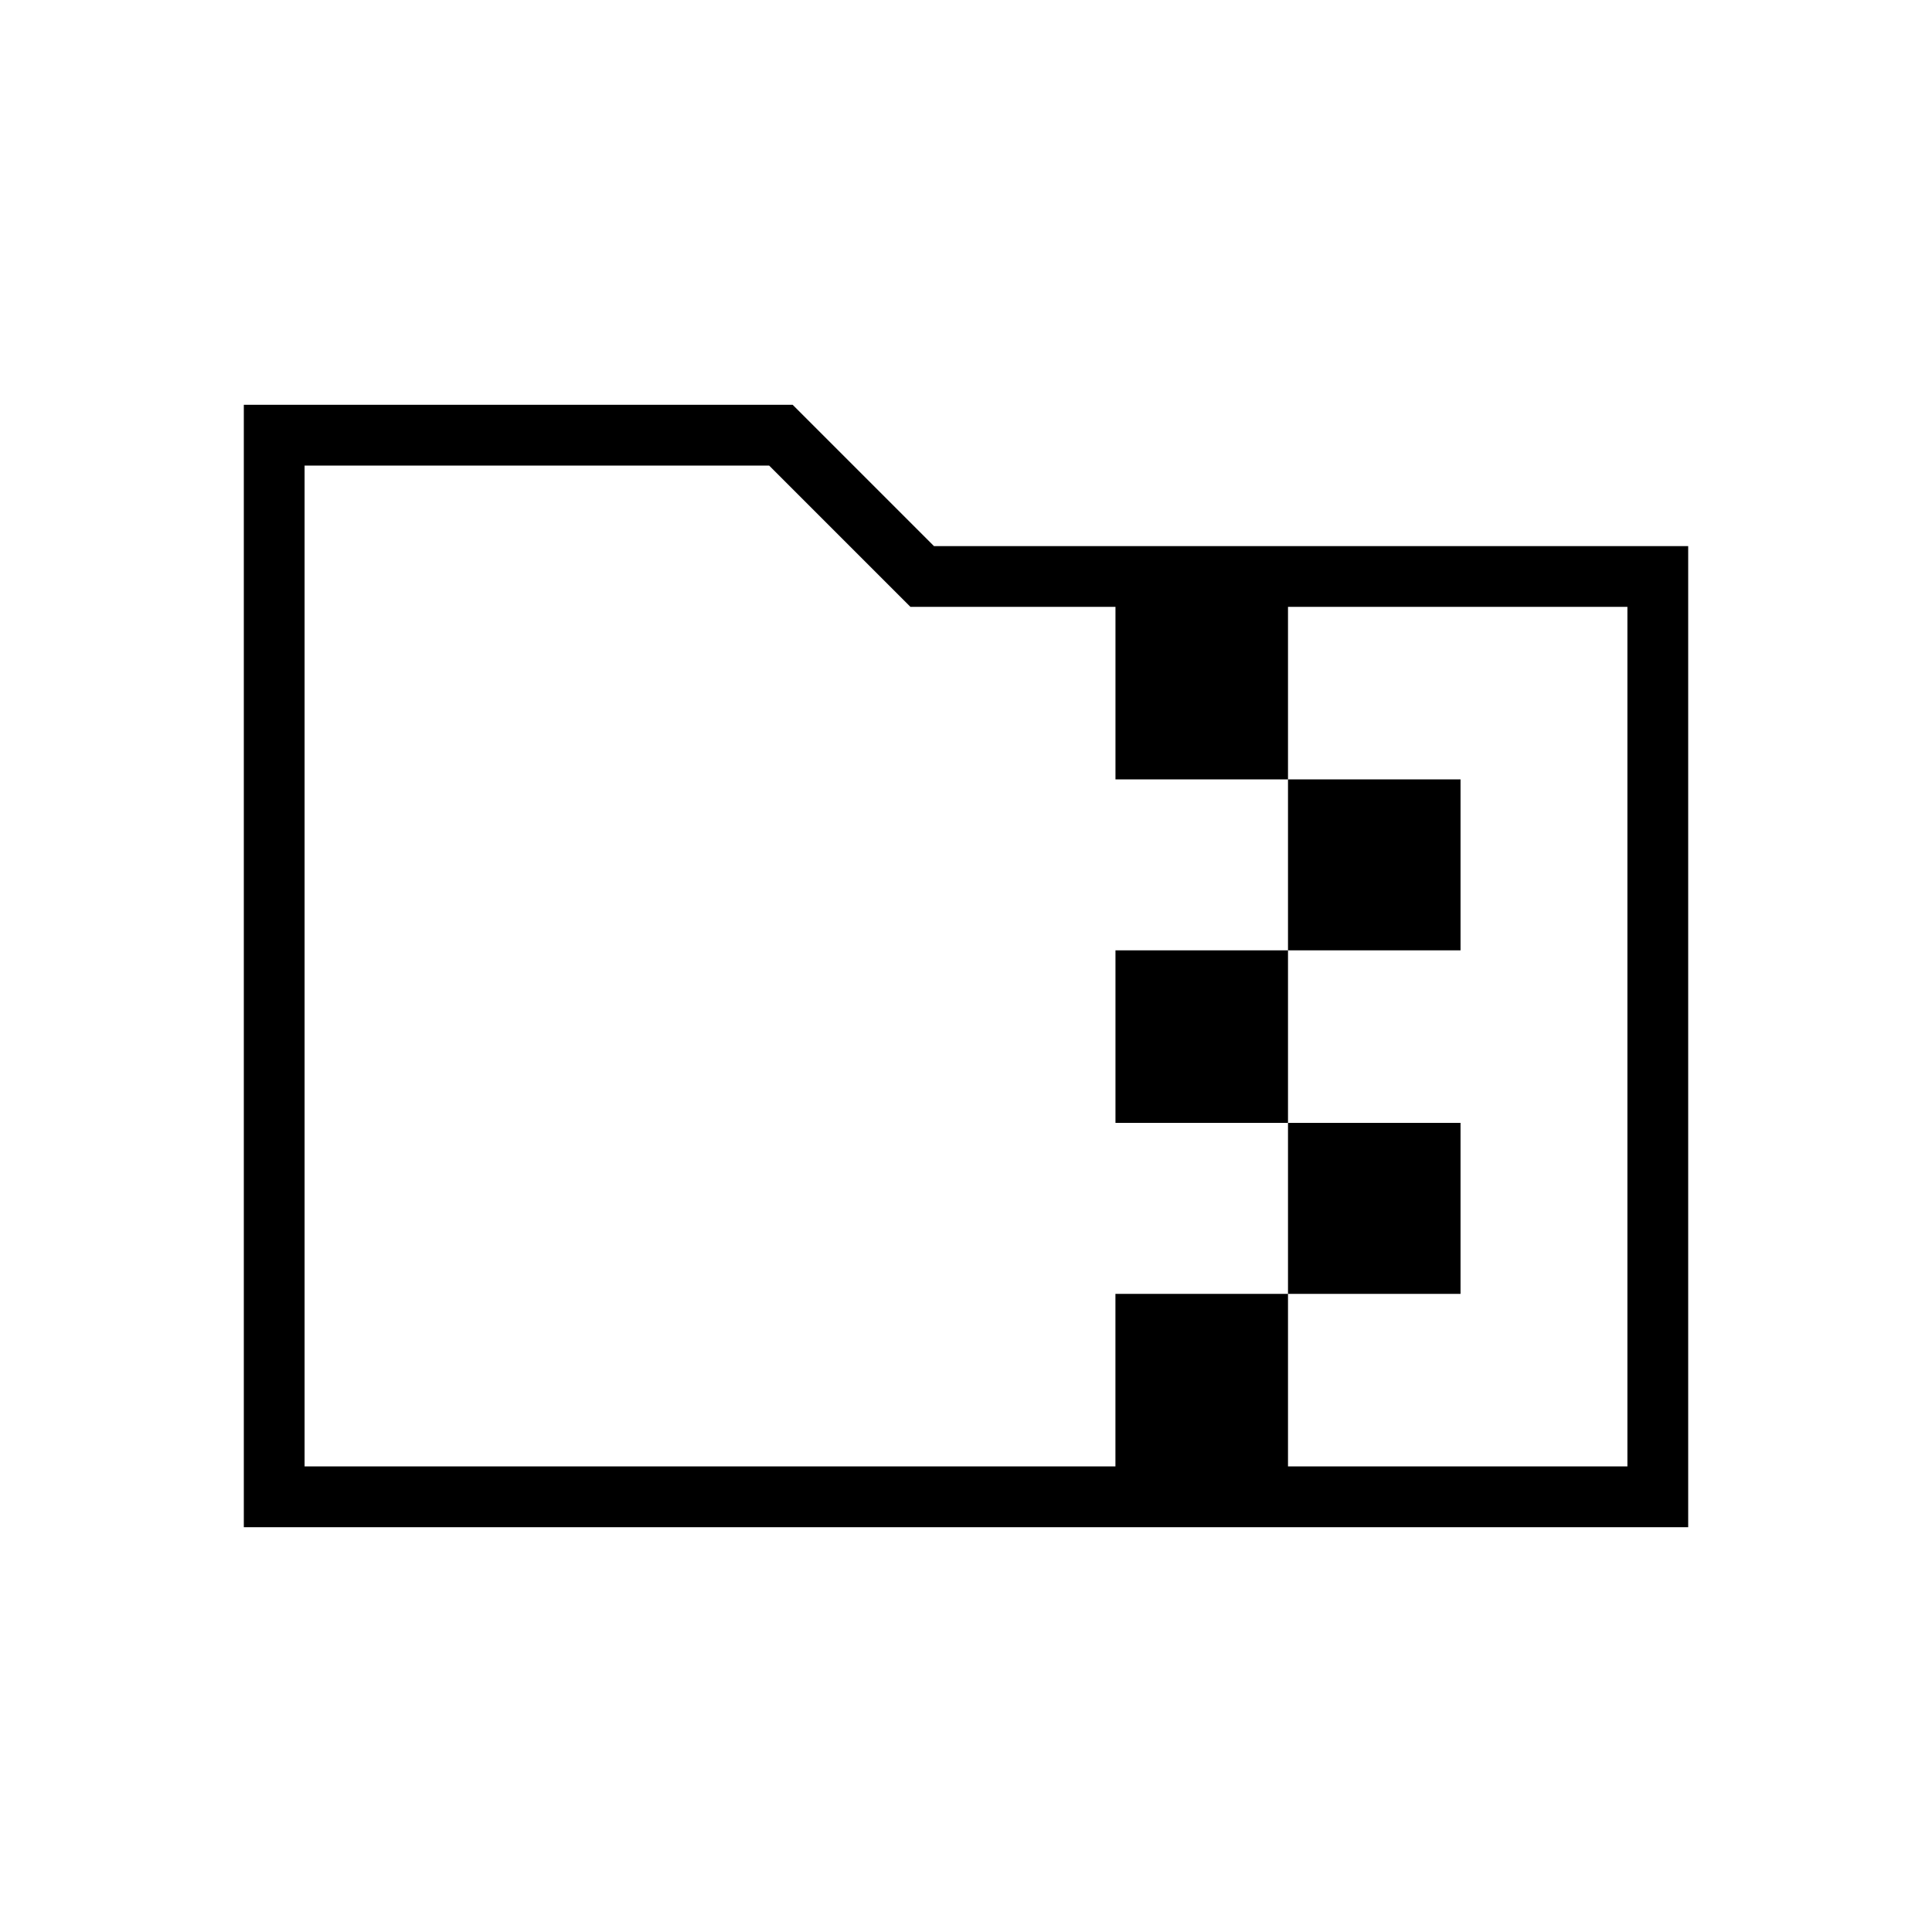 <svg xmlns="http://www.w3.org/2000/svg" height="48" viewBox="0 -960 960 960" width="48"><path d="M640-487.77v-84.96h85.73v84.96H640Zm0 85.73h-85.73v-85.73H640v85.73Zm0 84.96v-84.96h85.73v84.96H640ZM452.38-658.46l-70.19-70.19H151.35v497.3h402.9v-85.73H640v85.73h168.65v-427.11H640v85.73h-85.73v-85.73H452.38ZM121.15-201.15v-557.7h272.73l70.2 70.2h374.77v487.5h-717.7Zm30.2-30.2v-497.3 497.3Z"/></svg>